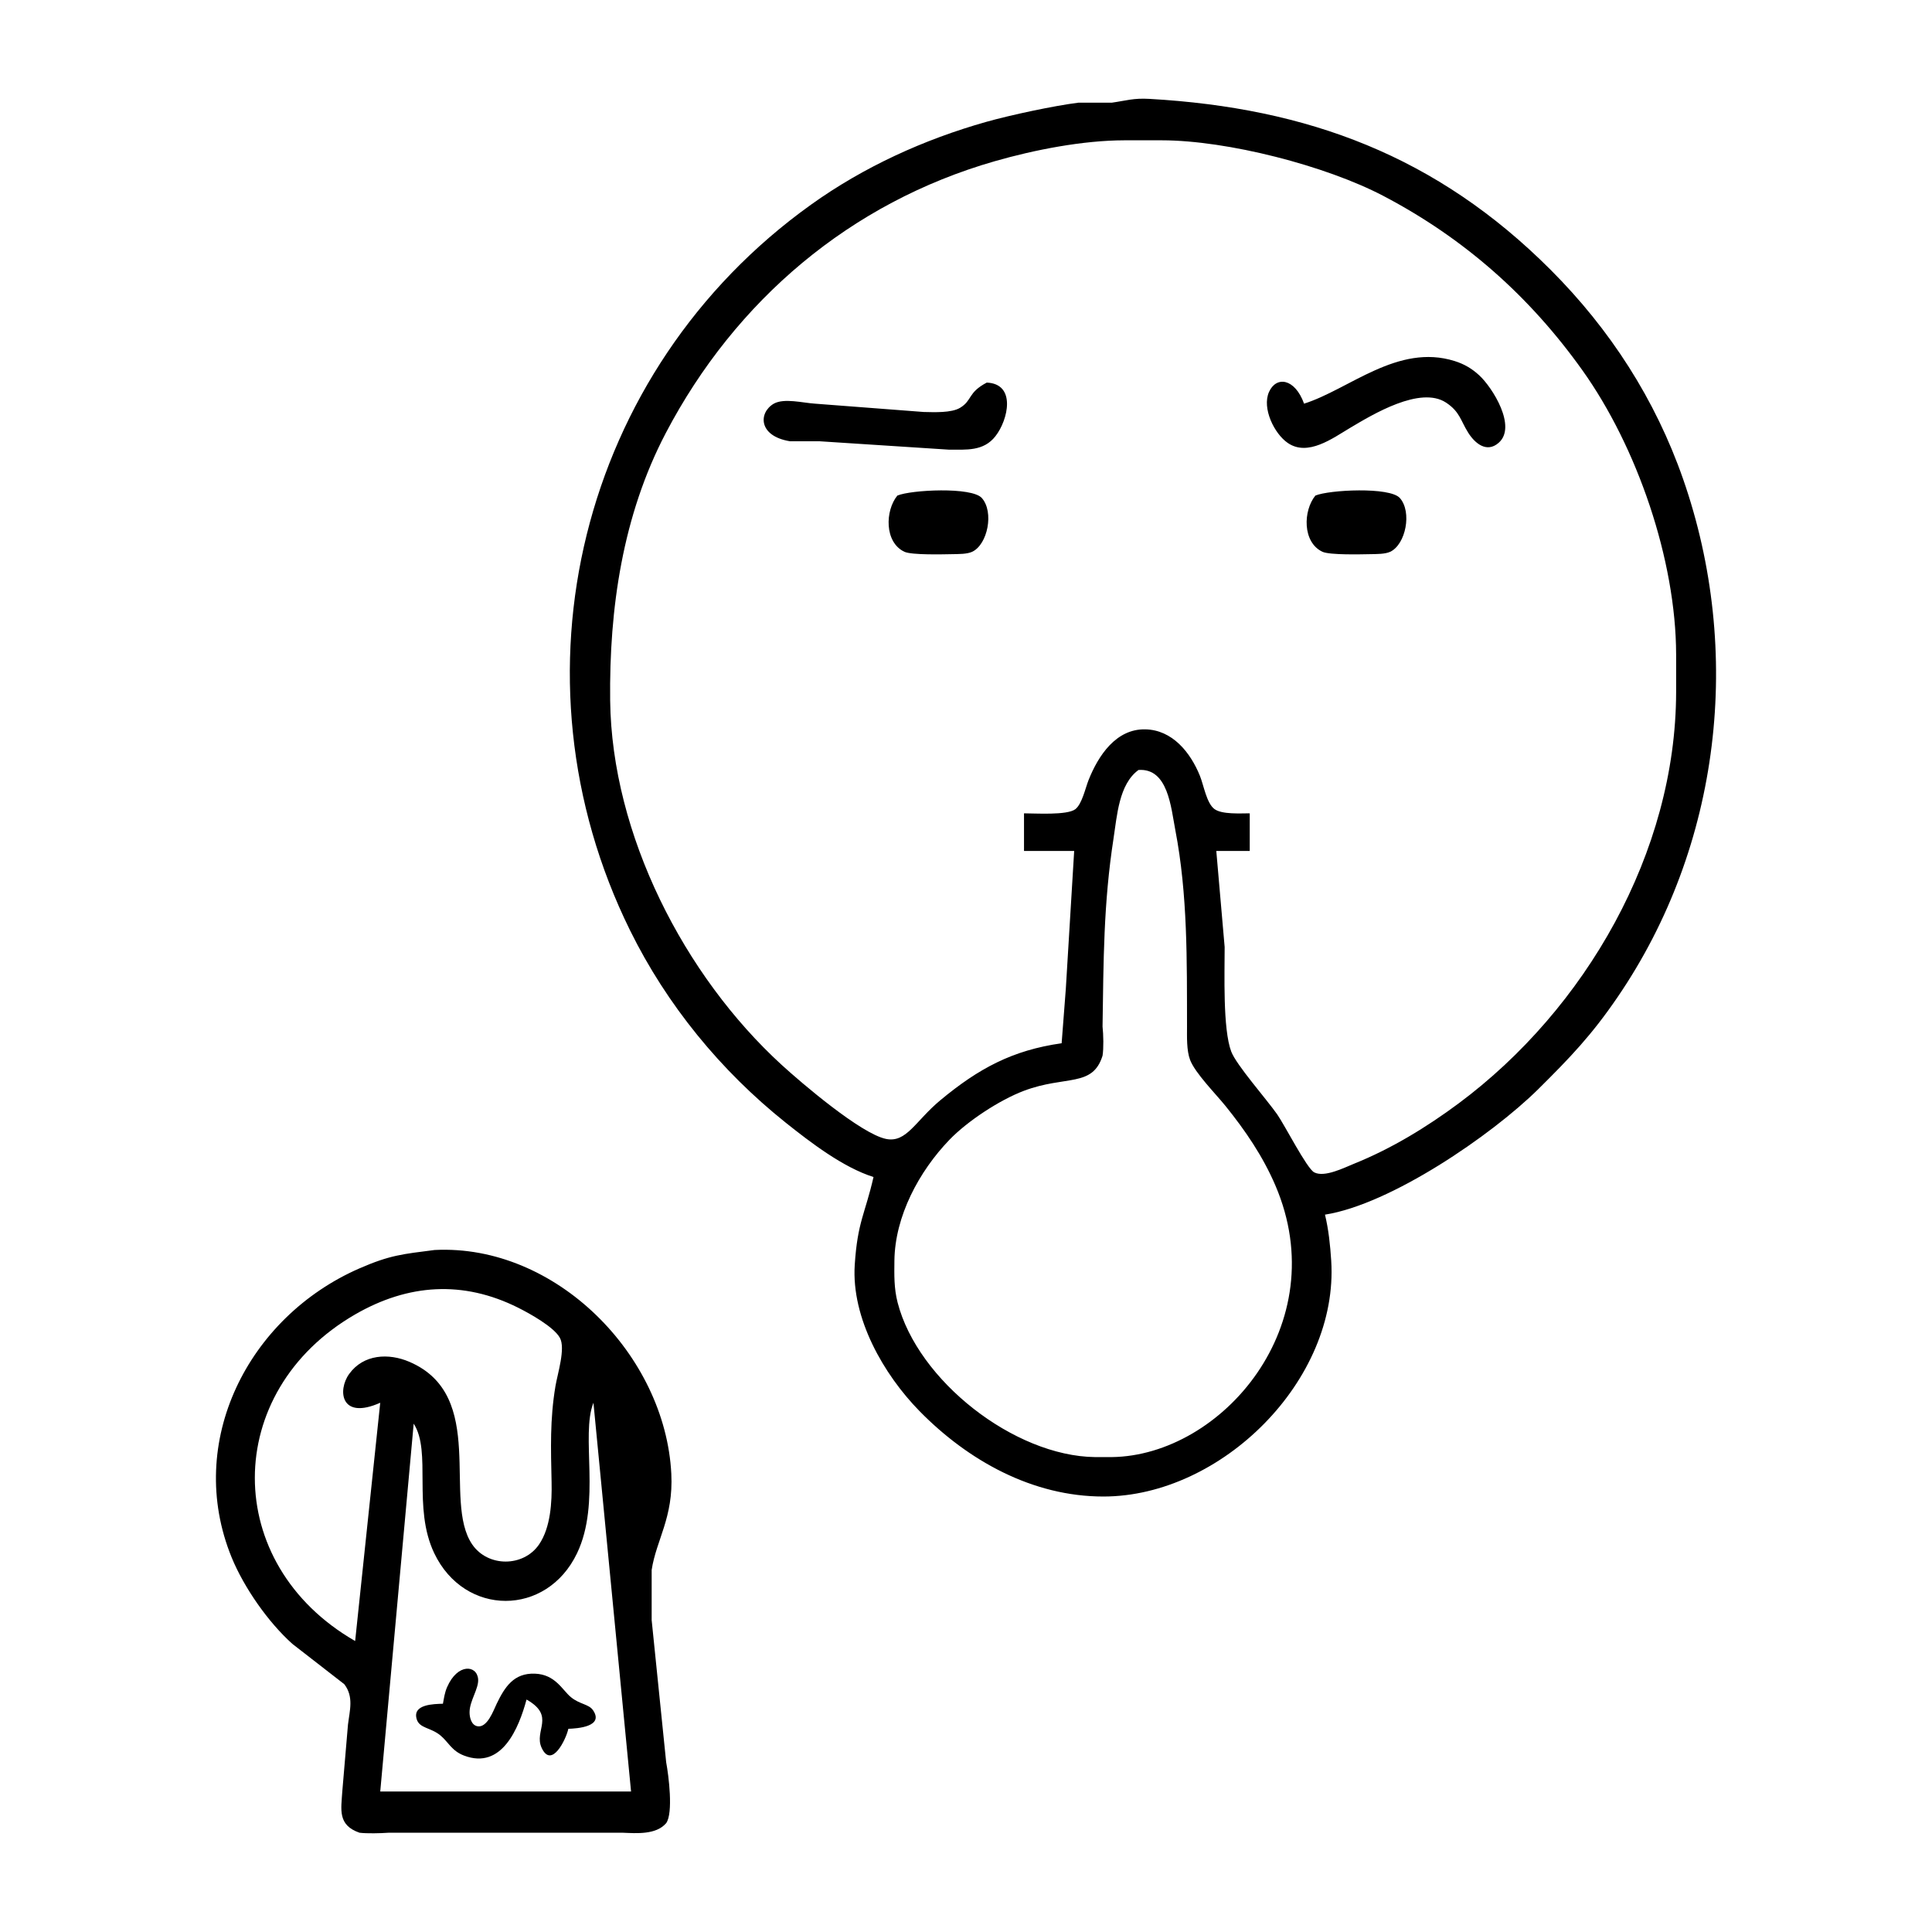 <?xml version="1.0" encoding="UTF-8" standalone="no"?>
<svg
   xmlns:dc="http://purl.org/dc/elements/1.1/"
   xmlns:cc="http://creativecommons.org/ns#"
   xmlns:rdf="http://www.w3.org/1999/02/22-rdf-syntax-ns#"
   xmlns:svg="http://www.w3.org/2000/svg"
   xmlns="http://www.w3.org/2000/svg"
   xmlns:sodipodi="http://sodipodi.sourceforge.net/DTD/sodipodi-0.dtd"
   xmlns:inkscape="http://www.inkscape.org/namespaces/inkscape"
   width="100"
   height="100"
   viewBox="0 0 333.333 333.333"
   id="svg2"
   version="1.1"
   inkscape:version="0.91 r13725"
   sodipodi:docname="Bribe.1.svg">
  <defs
     id="defs7" />
  <sodipodi:namedview
     pagecolor="#ffffff"
     bordercolor="#666666"
     borderopacity="1"
     objecttolerance="10"
     gridtolerance="10"
     guidetolerance="10"
     inkscape:pageopacity="0"
     inkscape:pageshadow="2"
     inkscape:window-width="1218"
     inkscape:window-height="697"
     id="namedview5"
     showgrid="false"
     units="px"
     inkscape:zoom="1.5733302"
     inkscape:cx="75.000148"
     inkscape:cy="75.000148"
     inkscape:window-x="54"
     inkscape:window-y="-8"
     inkscape:window-maximized="1"
     inkscape:current-layer="svg2" />
  <path
     id="Selection #16"
     d="M 135.563,193.697 C 124.355,184.753 115.044,173.379 108.705,160.52 87.104,116.712 99.985,63.932 139.891,35.336 c 9.124,-6.542 19.517,-11.273 30.292,-14.316 4.125,-1.161 11.662,-2.777 15.867,-3.303 0,0 5.77,0 5.77,0 2.546,-0.361 3.707,-0.815 6.491,-0.656 27.32,1.551 49.621,9.866 69.238,29.506 10.256,10.27 18.038,22.329 22.834,36.062 10.371,29.729 6.556,63.288 -11.316,89.433 -4.443,6.506 -8.128,10.371 -13.682,15.867 -8.078,7.977 -25.467,19.863 -36.783,21.637 0.627,2.582 0.902,5.279 1.075,7.934 1.32,20.649 -18.947,40.692 -39.3,40.699 -12.218,0.007 -23.339,-6.181 -31.727,-14.735 -6.21,-6.34 -11.778,-16.047 -11.179,-25.243 0.49,-7.486 1.767,-8.698 3.238,-15.146 -5.251,-1.659 -10.847,-5.95 -15.146,-9.376 z m 75.729,-30.292 c 0.007,4.479 -0.339,14.136 1.14,18.031 0.88,2.315 6.066,8.179 7.919,10.818 1.313,1.875 5.106,9.326 6.383,10.011 1.781,0.938 5.164,-0.793 6.917,-1.5 6.412,-2.582 12.492,-6.289 18.031,-10.407 21.861,-16.271 37.461,-43.288 37.504,-70.948 0,0 0,-6.491 0,-6.491 -0.029,-16.329 -6.736,-35.816 -16.177,-49.044 -9.116,-12.78 -20.404,-22.762 -34.309,-30.061 -9.982,-5.236 -26.931,-9.592 -38.225,-9.607 0,0 -6.491,0 -6.491,0 -7.162,0.014 -15.47,1.63 -22.358,3.606 -24.89,7.147 -44.731,23.981 -56.747,46.88 -7.458,14.215 -9.787,30.328 -9.607,46.159 0.274,23.13 12.766,47.479 29.578,62.863 3.447,3.152 13.703,11.908 18.024,12.787 3.534,0.714 5.041,-3.087 9.376,-6.686 6.57,-5.453 12.405,-8.619 20.916,-9.823 0,0 0.721,-9.376 0.721,-9.376 0,0 1.442,-23.801 1.442,-23.801 0,0 -8.655,0 -8.655,0 0,0 0,-6.491 0,-6.491 1.926,0 7.458,0.368 8.857,-0.714 1.161,-0.902 1.731,-3.649 2.294,-5.056 1.673,-4.19 4.724,-8.821 9.765,-8.72 4.688,0.087 7.797,3.988 9.426,7.998 0.664,1.63 1.154,4.753 2.517,5.755 1.298,0.952 4.472,0.736 6.087,0.736 0,0 0,6.491 0,6.491 0,0 -5.77,0 -5.77,0 0,0 1.442,16.588 1.442,16.588 z M 250.96,62.288 c 1.652,0.519 2.979,1.291 4.255,2.467 2.286,2.106 6.549,8.878 3.339,11.655 -2.063,1.796 -4.097,0.065 -5.243,-1.76 -1.32,-2.092 -1.435,-3.621 -3.83,-5.193 -4.45,-2.914 -12.622,2.034 -16.552,4.371 -3.008,1.789 -7.284,4.976 -10.746,2.596 -2.344,-1.608 -4.472,-5.993 -3.246,-8.777 1.233,-2.798 4.457,-2.423 6.058,1.998 7.789,-2.459 16.156,-10.429 25.964,-7.357 z m -79.206,12.961 c -2.063,2.654 -5.056,2.322 -8.063,2.33 0,0 -22.358,-1.45 -22.358,-1.45 0,0 -5.049,0 -5.049,0 -5.51,-0.902 -5.409,-4.955 -2.777,-6.484 1.789,-0.995 5.013,-0.13 7.104,0 0,0 18.752,1.435 18.752,1.435 1.76,0.036 4.796,0.188 6.296,-0.728 2.128,-1.298 1.277,-2.596 4.587,-4.342 5.121,0.209 3.7,6.441 1.507,9.239 z m -2.358,10.674 c 2.135,2.402 1.017,8.013 -1.659,9.275 -0.902,0.418 -2.344,0.389 -3.325,0.411 -1.666,0.029 -7.111,0.18 -8.373,-0.411 -3.469,-1.637 -3.339,-7.09 -1.219,-9.693 2.344,-0.995 12.838,-1.536 14.576,0.418 z m 72.123,0 c 2.135,2.402 1.017,8.013 -1.659,9.275 -0.902,0.418 -2.344,0.389 -3.325,0.411 -1.666,0.029 -7.111,0.18 -8.373,-0.411 -3.469,-1.637 -3.339,-7.09 -1.219,-9.693 2.344,-0.995 12.838,-1.536 14.576,0.418 z m -49.397,58.73 c -1.745,11.273 -1.724,21.147 -1.897,32.455 0.151,1.399 0.209,3.736 0,5.034 -1.709,5.517 -6.368,3.347 -13.552,6.051 -4.205,1.587 -9.751,5.229 -12.86,8.453 -5.251,5.453 -9.405,13.184 -9.499,20.851 -0.029,2.51 -0.079,4.753 0.548,7.212 3.462,13.487 20.122,26.52 34.071,26.686 0,0 2.885,0 2.885,0 18.968,-0.231 38.528,-22.863 28.222,-46.88 -2.156,-5.027 -5.186,-9.47 -8.604,-13.703 -1.702,-2.106 -5.236,-5.669 -6.102,-7.934 -0.627,-1.652 -0.534,-3.996 -0.534,-5.77 -0.022,-11.323 0.13,-22.733 -2.019,-33.898 -0.75,-3.873 -1.241,-10.725 -6.354,-10.364 -3.39,2.467 -3.7,7.919 -4.306,11.807 z m -76.299,109.627 c 0.382,7.573 -2.604,11.403 -3.39,16.588 0,0 0,8.655 0,8.655 0,0 2.503,24.522 2.503,24.522 0.433,2.294 1.248,8.77 0,10.508 -1.738,2.041 -5.164,1.745 -7.501,1.652 0,0 -40.389,0 -40.389,0 -1.363,0.101 -3.765,0.159 -5.02,0 -3.815,-1.32 -3.159,-4.017 -2.971,-7.111 0,0 0.981,-11.54 0.981,-11.54 0.296,-2.452 1.031,-4.796 -0.635,-6.974 0,0 -8.936,-6.938 -8.936,-6.938 -4.176,-3.722 -8.373,-9.737 -10.501,-14.937 -8.121,-19.884 2.834,-41.471 22.034,-49.859 5.323,-2.322 7.465,-2.467 12.982,-3.181 20.923,-1.06 39.812,18.153 40.843,38.615 z M 60.245,237.05 c 2.467,-3.419 6.801,-3.635 10.407,-2.084 13.559,5.835 5.618,23.88 10.818,31.496 2.697,3.945 8.842,3.945 11.54,0 1.998,-2.928 2.229,-7.299 2.156,-10.739 -0.123,-5.784 -0.303,-10.797 0.671,-16.588 0.361,-2.149 1.767,-6.498 0.757,-8.323 -1.053,-1.897 -5.222,-4.198 -7.191,-5.186 -9.513,-4.76 -18.983,-4.125 -28.128,1.154 -23.058,13.328 -23.094,43.072 0,56.35 0,0 4.327,-41.11 4.327,-41.11 -6.859,3.051 -7.385,-2.164 -5.359,-4.969 z m 39.314,30.934 c -5.236,10.963 -19.401,10.963 -24.637,0 -3.794,-7.934 -0.404,-17.504 -3.548,-22.358 0,0 -5.77,63.468 -5.77,63.468 0,0 43.274,0 43.274,0 0,0 -6.491,-67.075 -6.491,-67.075 -2.25,5.676 1.356,17.216 -2.827,25.964 z m -22.416,23.094 c 1.796,-4.14 5.164,-3.837 5.352,-1.349 0.115,1.623 -1.457,3.7 -1.479,5.647 -0.014,0.887 0.274,2.236 1.327,2.452 1.724,0.353 2.798,-2.726 3.354,-3.88 1.399,-2.892 2.95,-5.323 6.592,-5.186 3.527,0.13 4.717,2.813 6.195,4.039 1.543,1.277 3.109,1.19 3.844,2.286 1.911,2.834 -2.755,3.137 -4.27,3.188 -0.397,1.832 -2.899,6.974 -4.609,3.282 -1.385,-2.986 2.467,-5.467 -2.604,-8.33 -1.32,4.883 -4.241,12.167 -10.79,9.665 -2.142,-0.815 -2.697,-2.344 -4.061,-3.469 -1.695,-1.399 -3.592,-1.204 -4.089,-2.777 -0.829,-2.632 2.986,-2.647 4.515,-2.697 0.195,-1.031 0.296,-1.882 0.721,-2.87 z"
     inkscape:connector-curvature="0"
     style="fill:#000000;stroke:none;stroke-width:0.721;fill-opacity:1" />
</svg>
